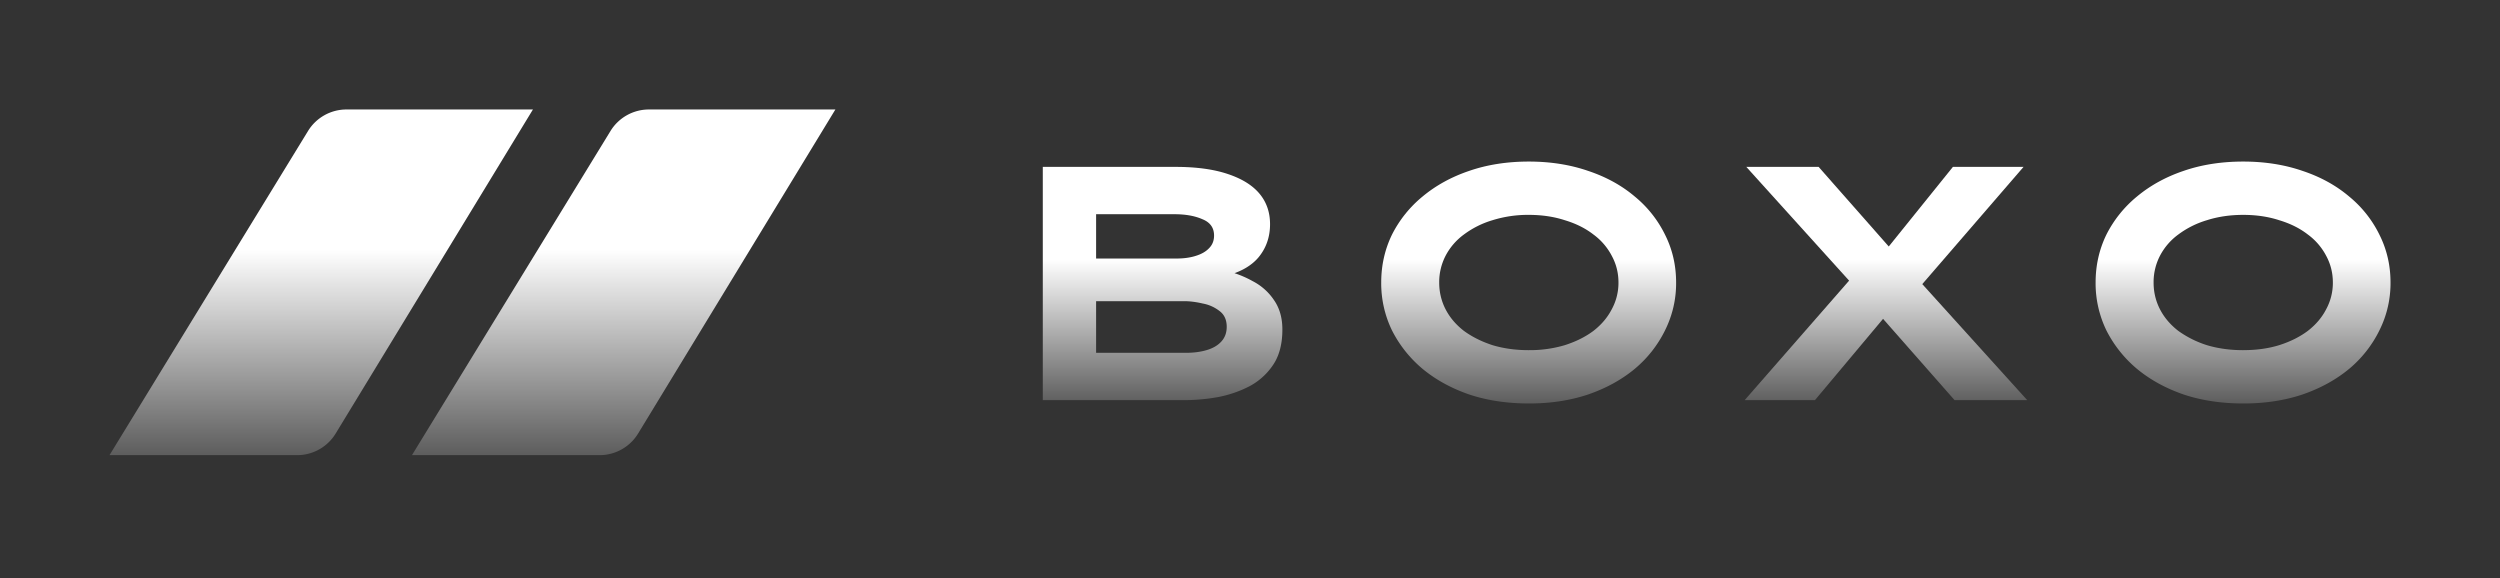 <svg xmlns:xlink="http://www.w3.org/1999/xlink"  width="160" height="37" fill="none" xmlns="http://www.w3.org/2000/svg" id="svg1284217838_4504"><rect width="100%" height="100%" fill="#333333" stroke="none"/><path d="M143.588 25.823c-1.407 0-2.687-.192-3.839-.576-1.151-.398-2.146-.946-2.985-1.642a7.786 7.786 0 0 1-1.962-2.474 6.897 6.897 0 0 1-.683-3.05c0-1.094.228-2.11.683-3.05a7.556 7.556 0 0 1 1.962-2.452c.853-.71 1.848-1.258 2.985-1.642 1.152-.398 2.424-.597 3.818-.597 1.379 0 2.644.2 3.796.597 1.151.384 2.146.931 2.985 1.642a7.312 7.312 0 0 1 1.941 2.453c.469.938.704 1.955.704 3.05a6.726 6.726 0 0 1-.704 3.049 7.53 7.53 0 0 1-1.941 2.474c-.839.696-1.834 1.244-2.985 1.642-1.152.384-2.41.576-3.775.576Zm-.021-3.413c.839 0 1.606-.106 2.303-.32.711-.227 1.322-.532 1.834-.916.512-.398.903-.86 1.173-1.386a3.535 3.535 0 0 0 .426-1.707c0-.61-.142-1.18-.426-1.706a3.96 3.96 0 0 0-1.173-1.364c-.512-.399-1.123-.704-1.834-.917-.697-.228-1.464-.342-2.303-.342s-1.614.114-2.325.341a5.847 5.847 0 0 0-1.834.918 3.96 3.96 0 0 0-1.173 1.364 3.682 3.682 0 0 0-.405 1.706c0 .612.135 1.18.405 1.707.27.526.661.988 1.173 1.386a6.51 6.51 0 0 0 1.834.917c.711.213 1.486.32 2.325.32Z" fill="url(#svg1284217838_4504_a)"></path><path d="m125.093 25.61-5.929-6.74-7.4-8.189h4.628l5.694 6.462 7.656 8.466h-4.649Zm-13.435 0 7.101-8.126 2.794 1.685-5.396 6.44h-4.499Zm10.94-6.931-2.751-1.621 5.139-6.377h4.521l-6.909 7.998Z" fill="url(#svg1284217838_4504_b)"></path><path d="M97.867 25.823c-1.408 0-2.687-.192-3.839-.576-1.152-.398-2.147-.946-2.986-1.642a7.792 7.792 0 0 1-1.962-2.474 6.898 6.898 0 0 1-.682-3.05c0-1.094.228-2.11.682-3.05a7.561 7.561 0 0 1 1.962-2.452c.853-.71 1.849-1.258 2.986-1.642 1.152-.398 2.424-.597 3.817-.597 1.38 0 2.645.2 3.796.597 1.152.384 2.147.931 2.986 1.642a7.312 7.312 0 0 1 1.941 2.453c.469.938.703 1.955.703 3.05a6.725 6.725 0 0 1-.703 3.049 7.53 7.53 0 0 1-1.941 2.474c-.839.696-1.834 1.244-2.986 1.642-1.151.384-2.41.576-3.774.576Zm-.022-3.413a7.85 7.85 0 0 0 2.304-.32c.71-.227 1.322-.532 1.834-.916.511-.398.902-.86 1.172-1.386a3.525 3.525 0 0 0 .427-1.707c0-.61-.142-1.18-.427-1.706a3.967 3.967 0 0 0-1.172-1.364c-.512-.399-1.124-.704-1.834-.917-.697-.228-1.465-.342-2.304-.342a7.59 7.59 0 0 0-2.324.341 5.842 5.842 0 0 0-1.834.918 3.962 3.962 0 0 0-1.173 1.364 3.681 3.681 0 0 0-.405 1.706c0 .612.135 1.18.405 1.707.27.526.661.988 1.173 1.386.526.384 1.137.69 1.834.917.71.213 1.486.32 2.324.32Z" fill="url(#svg1284217838_4504_c)"></path><path d="M66.739 25.61V10.681h8.508c1.308 0 2.41.149 3.306.447.91.299 1.592.718 2.047 1.258.455.54.683 1.195.683 1.963 0 .824-.25 1.535-.747 2.132-.497.583-1.25.988-2.26 1.216l.106-.384a6.49 6.49 0 0 1 1.792.682 3.644 3.644 0 0 1 1.365 1.216c.355.512.533 1.137.533 1.877 0 .91-.192 1.656-.576 2.239a4.177 4.177 0 0 1-1.514 1.386 7.415 7.415 0 0 1-2.047.704c-.725.128-1.436.192-2.133.192h-9.064Zm3.412-3.029h5.736c.498 0 .939-.057 1.323-.17.398-.114.71-.292.938-.534.242-.255.362-.575.362-.96 0-.44-.149-.774-.448-1.002a2.465 2.465 0 0 0-1.087-.49c-.427-.1-.825-.15-1.194-.15h-5.63v3.306Zm0-6.035h5.14c.468 0 .88-.057 1.236-.17.37-.114.654-.278.853-.491.213-.213.32-.483.32-.81 0-.498-.249-.846-.746-1.045-.484-.214-1.08-.32-1.792-.32h-5.011v2.836Z" fill="url(#svg1284217838_4504_d)"></path><path d="M7.007 29.13h12.011c1.007 0 1.94-.524 2.464-1.384L34.108 7.007H22.173a2.884 2.884 0 0 0-2.46 1.378L7.008 29.13Z" fill="url(#svg1284217838_4504_e)"></path><path d="M26.365 29.13h12.01a2.883 2.883 0 0 0 2.464-1.384L53.465 7.007H41.531a2.884 2.884 0 0 0-2.46 1.378L26.365 29.13Z" fill="url(#svg1284217838_4504_f)"></path><defs><linearGradient id="svg1284217838_4504_a" x1="109.866" y1="10.34" x2="109.866" y2="25.823" gradientUnits="userSpaceOnUse"><stop offset=".405" stop-color="#fff"></stop><stop offset="1" stop-color="#5D5D5D"></stop></linearGradient><linearGradient id="svg1284217838_4504_b" x1="109.866" y1="10.34" x2="109.866" y2="25.823" gradientUnits="userSpaceOnUse"><stop offset=".405" stop-color="#fff"></stop><stop offset="1" stop-color="#5D5D5D"></stop></linearGradient><linearGradient id="svg1284217838_4504_c" x1="109.866" y1="10.34" x2="109.866" y2="25.823" gradientUnits="userSpaceOnUse"><stop offset=".405" stop-color="#fff"></stop><stop offset="1" stop-color="#5D5D5D"></stop></linearGradient><linearGradient id="svg1284217838_4504_d" x1="109.866" y1="10.34" x2="109.866" y2="25.823" gradientUnits="userSpaceOnUse"><stop offset=".405" stop-color="#fff"></stop><stop offset="1" stop-color="#5D5D5D"></stop></linearGradient><linearGradient id="svg1284217838_4504_e" x1="30.236" y1="7.007" x2="30.236" y2="29.13" gradientUnits="userSpaceOnUse"><stop offset=".405" stop-color="#fff"></stop><stop offset="1" stop-color="#5D5D5D"></stop></linearGradient><linearGradient id="svg1284217838_4504_f" x1="30.236" y1="7.007" x2="30.236" y2="29.13" gradientUnits="userSpaceOnUse"><stop offset=".405" stop-color="#fff"></stop><stop offset="1" stop-color="#5D5D5D"></stop></linearGradient></defs></svg>
